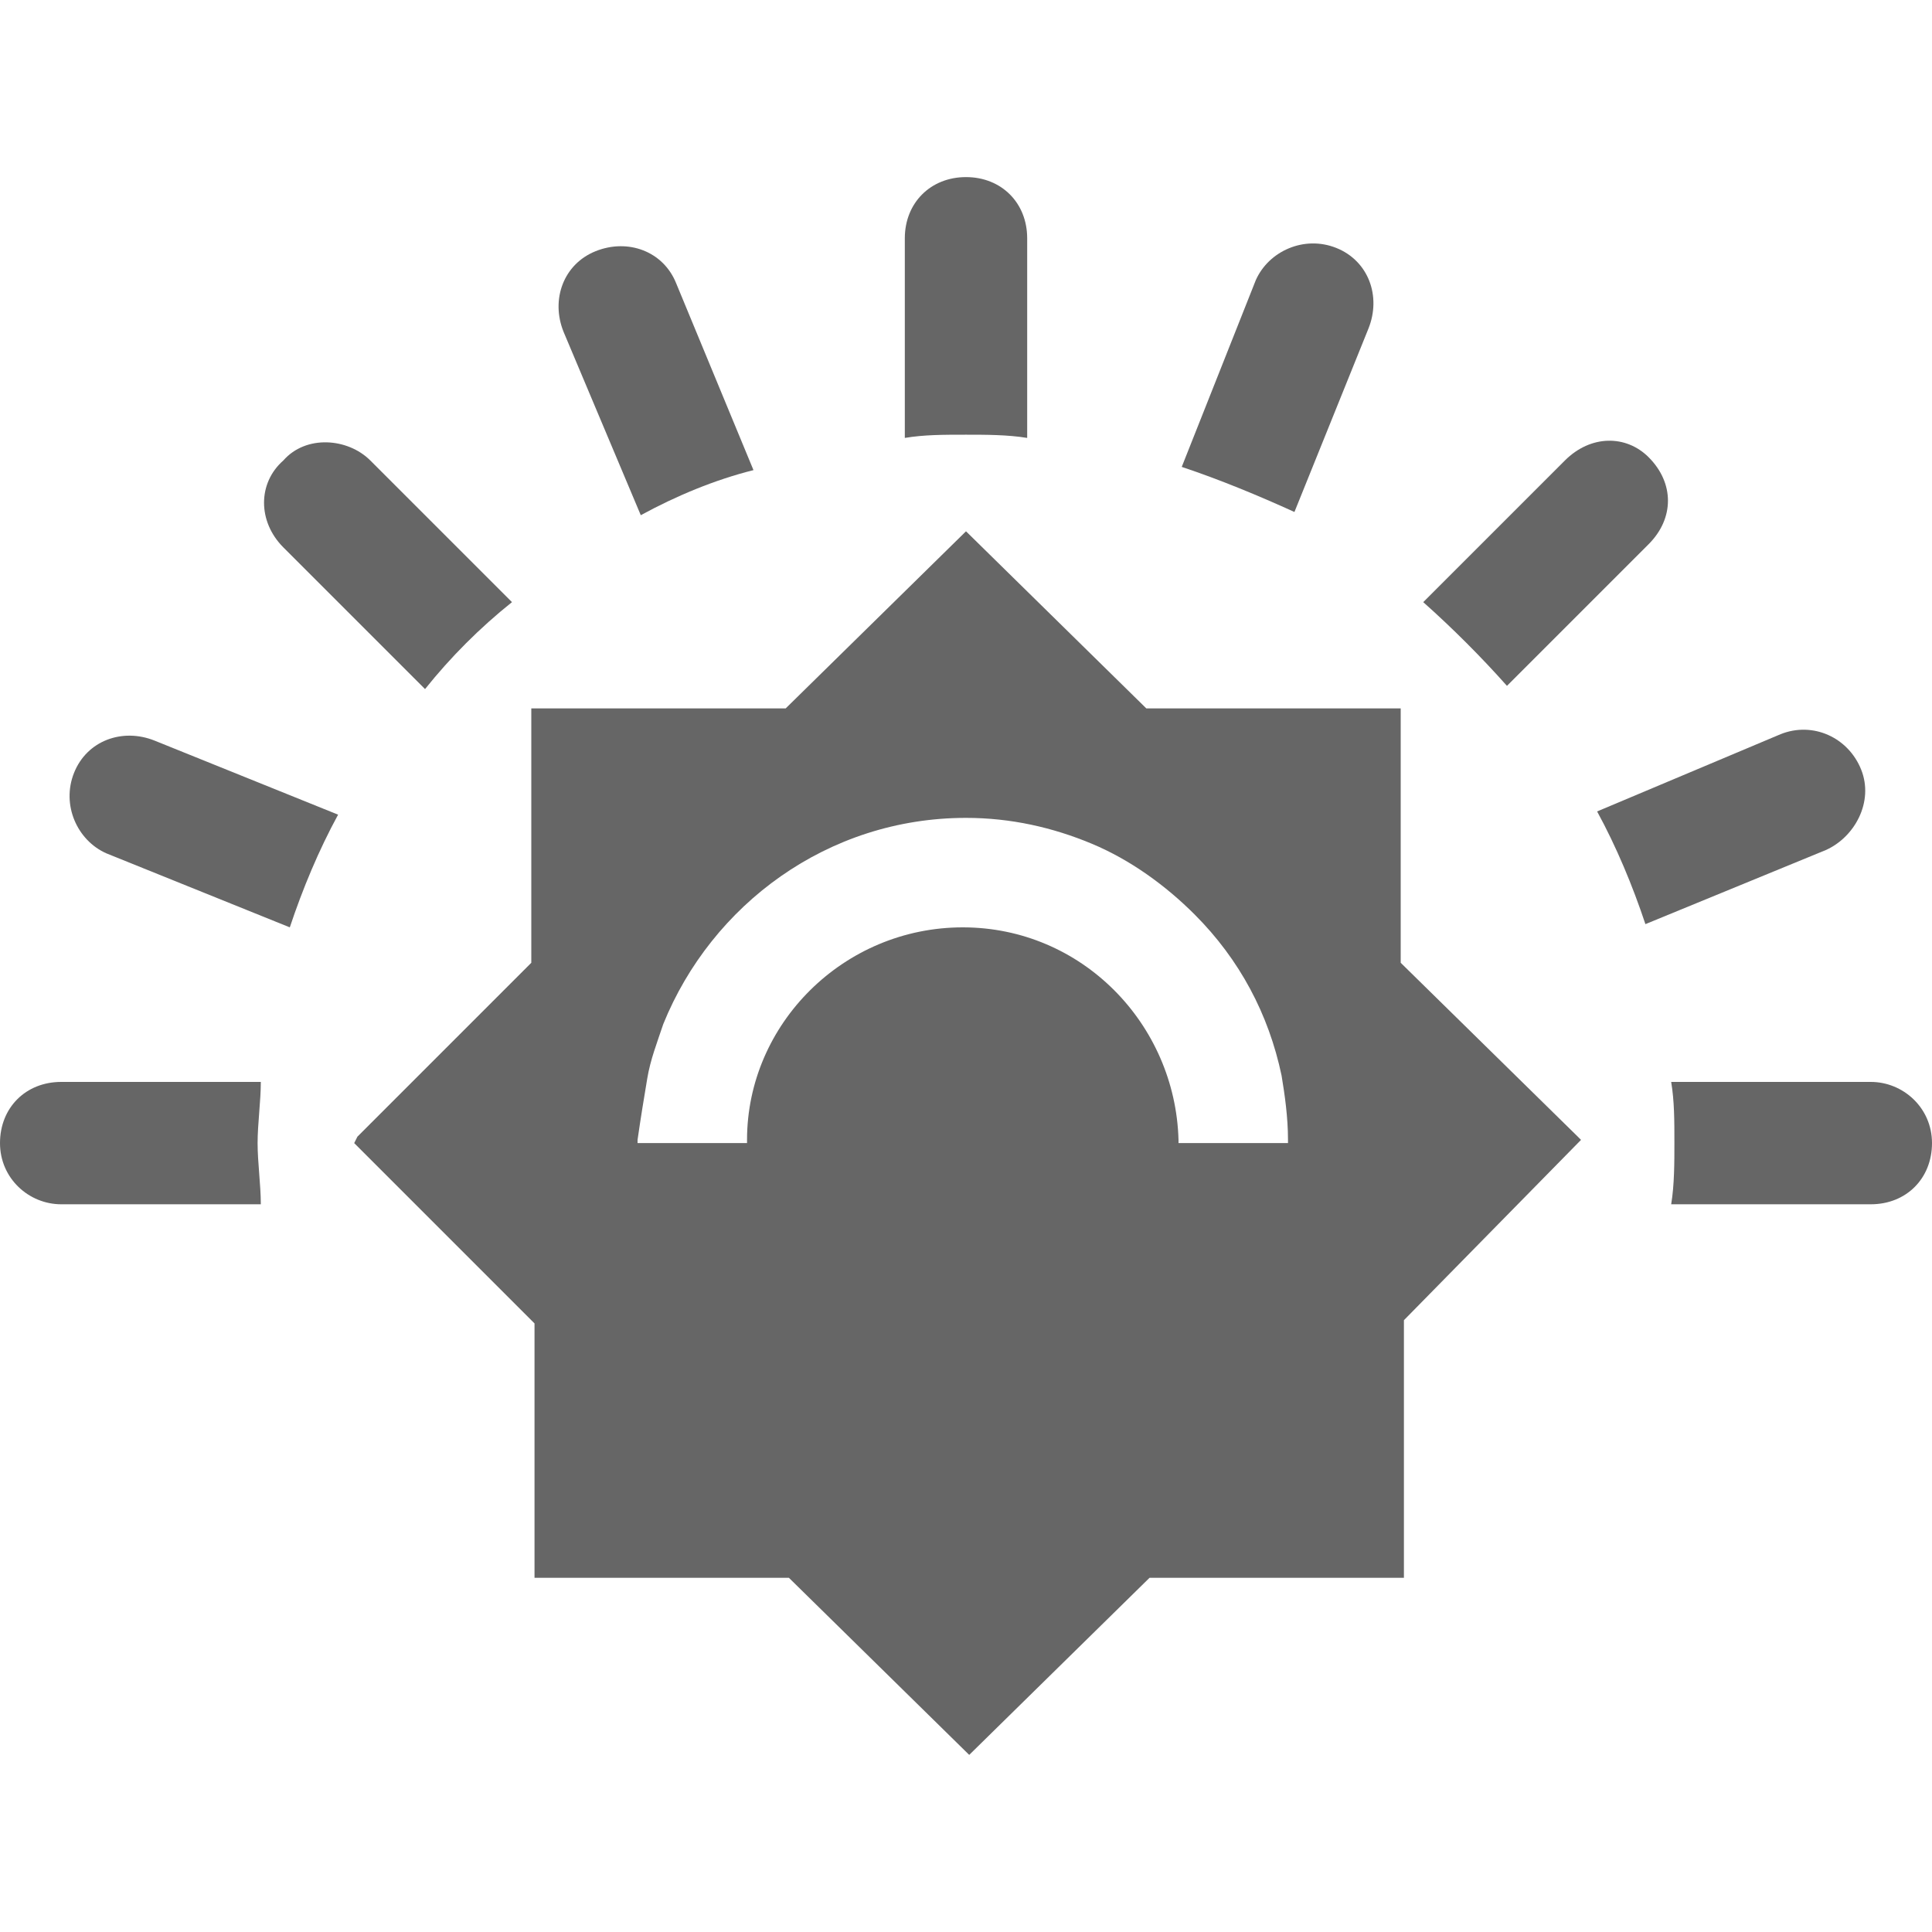 <?xml version="1.0" encoding="utf-8"?>
<!-- Generator: Adobe Illustrator 20.0.0, SVG Export Plug-In . SVG Version: 6.00 Build 0)  -->
<svg version="1.1" id="Output_Shots" xmlns="http://www.w3.org/2000/svg" xmlns:xlink="http://www.w3.org/1999/xlink" x="0px"
	 y="0px" viewBox="0 0 60 60" style="enable-background:new 0 0 60 60;" xml:space="preserve">
<style type="text/css">
	.st0{fill:#666666;}
</style>
<g>
	<path class="st0" d="M58.1,33.6h-6.2c0.1,0.6,0.1,1.2,0.1,1.9c0,0.6,0,1.3-0.1,1.9h6.2c1.1,0,1.9-0.8,1.9-1.9
		C60,34.4,59.1,33.6,58.1,33.6z"/>
	<path class="st0" d="M56.7,26.4c0.9-0.4,1.5-1.5,1.1-2.5c-0.4-1-1.5-1.5-2.5-1.1l-5.7,2.4c0.6,1.1,1.1,2.3,1.5,3.5L56.7,26.4z"/>
	<path class="st0" d="M46.8,21.3l4.4-4.4c0.8-0.8,0.8-1.9,0-2.7c-0.7-0.7-1.8-0.7-2.6,0.1l-4.4,4.4C45.1,19.5,46,20.4,46.8,21.3z"/>
	<path class="st0" d="M42.5,10.2c0.4-1,0-2.1-1-2.5c-1-0.4-2.1,0.1-2.5,1l-2.3,5.8c1.2,0.4,2.4,0.9,3.5,1.4L42.5,10.2z"/>
	<path class="st0" d="M31.9,13.6V7.4c0-1.1-0.8-1.9-1.9-1.9c-1.1,0-1.9,0.8-1.9,1.9v6.2c0.6-0.1,1.2-0.1,1.9-0.1
		C30.6,13.5,31.3,13.5,31.9,13.6z"/>
	<path class="st0" d="M21,8.8c-0.4-1-1.5-1.4-2.5-1c-1,0.4-1.4,1.5-1,2.5l2.4,5.7c1.1-0.6,2.3-1.1,3.5-1.4L21,8.8z"/>
	<path class="st0" d="M15.9,18.7l-4.4-4.4c-0.7-0.7-2-0.8-2.7,0C8,15,8,16.2,8.8,17l4.4,4.4C14,20.4,14.9,19.5,15.9,18.7z"/>
	<path class="st0" d="M4.8,23c-1-0.4-2.1,0-2.5,1c-0.4,1,0.1,2.1,1,2.5L9,28.8c0.4-1.2,0.9-2.4,1.5-3.5L4.8,23z"/>
	<path class="st0" d="M8.1,33.6H1.9c-1.1,0-1.9,0.8-1.9,1.9c0,1.1,0.9,1.9,1.9,1.9h6.2C8.1,36.8,8,36.1,8,35.5
		C8,34.9,8.1,34.2,8.1,33.6z"/>
	<g>
		<path class="st0" d="M43.5,29.9V22v0h-7.9L30,16.5L24.4,22h-7.9v0h0v7.9l-5.4,5.4L11,35.5l5.6,5.6v7.9h7.9l5.6,5.5l5.6-5.5h7.9v0
			V41l5.5-5.6l-0.1-0.1L43.5,29.9z M20.1,33.5c0.1-0.6,0.3-1.1,0.5-1.7c1.5-3.7,5.1-6.4,9.4-6.4c1.4,0,2.7,0.3,3.9,0.8
			c1.2,0.5,2.3,1.3,3.2,2.2c1.4,1.4,2.3,3.1,2.7,5c0.1,0.6,0.2,1.3,0.2,2c0,0,0,0.1,0,0.1h-3.4c0,0,0-0.1,0-0.1
			c-0.1-3.6-3-6.6-6.7-6.6c-3.7,0-6.7,3-6.7,6.6c0,0,0,0.1,0,0.1h-3.4c0,0,0-0.1,0-0.1C19.9,34.7,20,34.1,20.1,33.5z"/>
	</g>
</g>
</svg>
